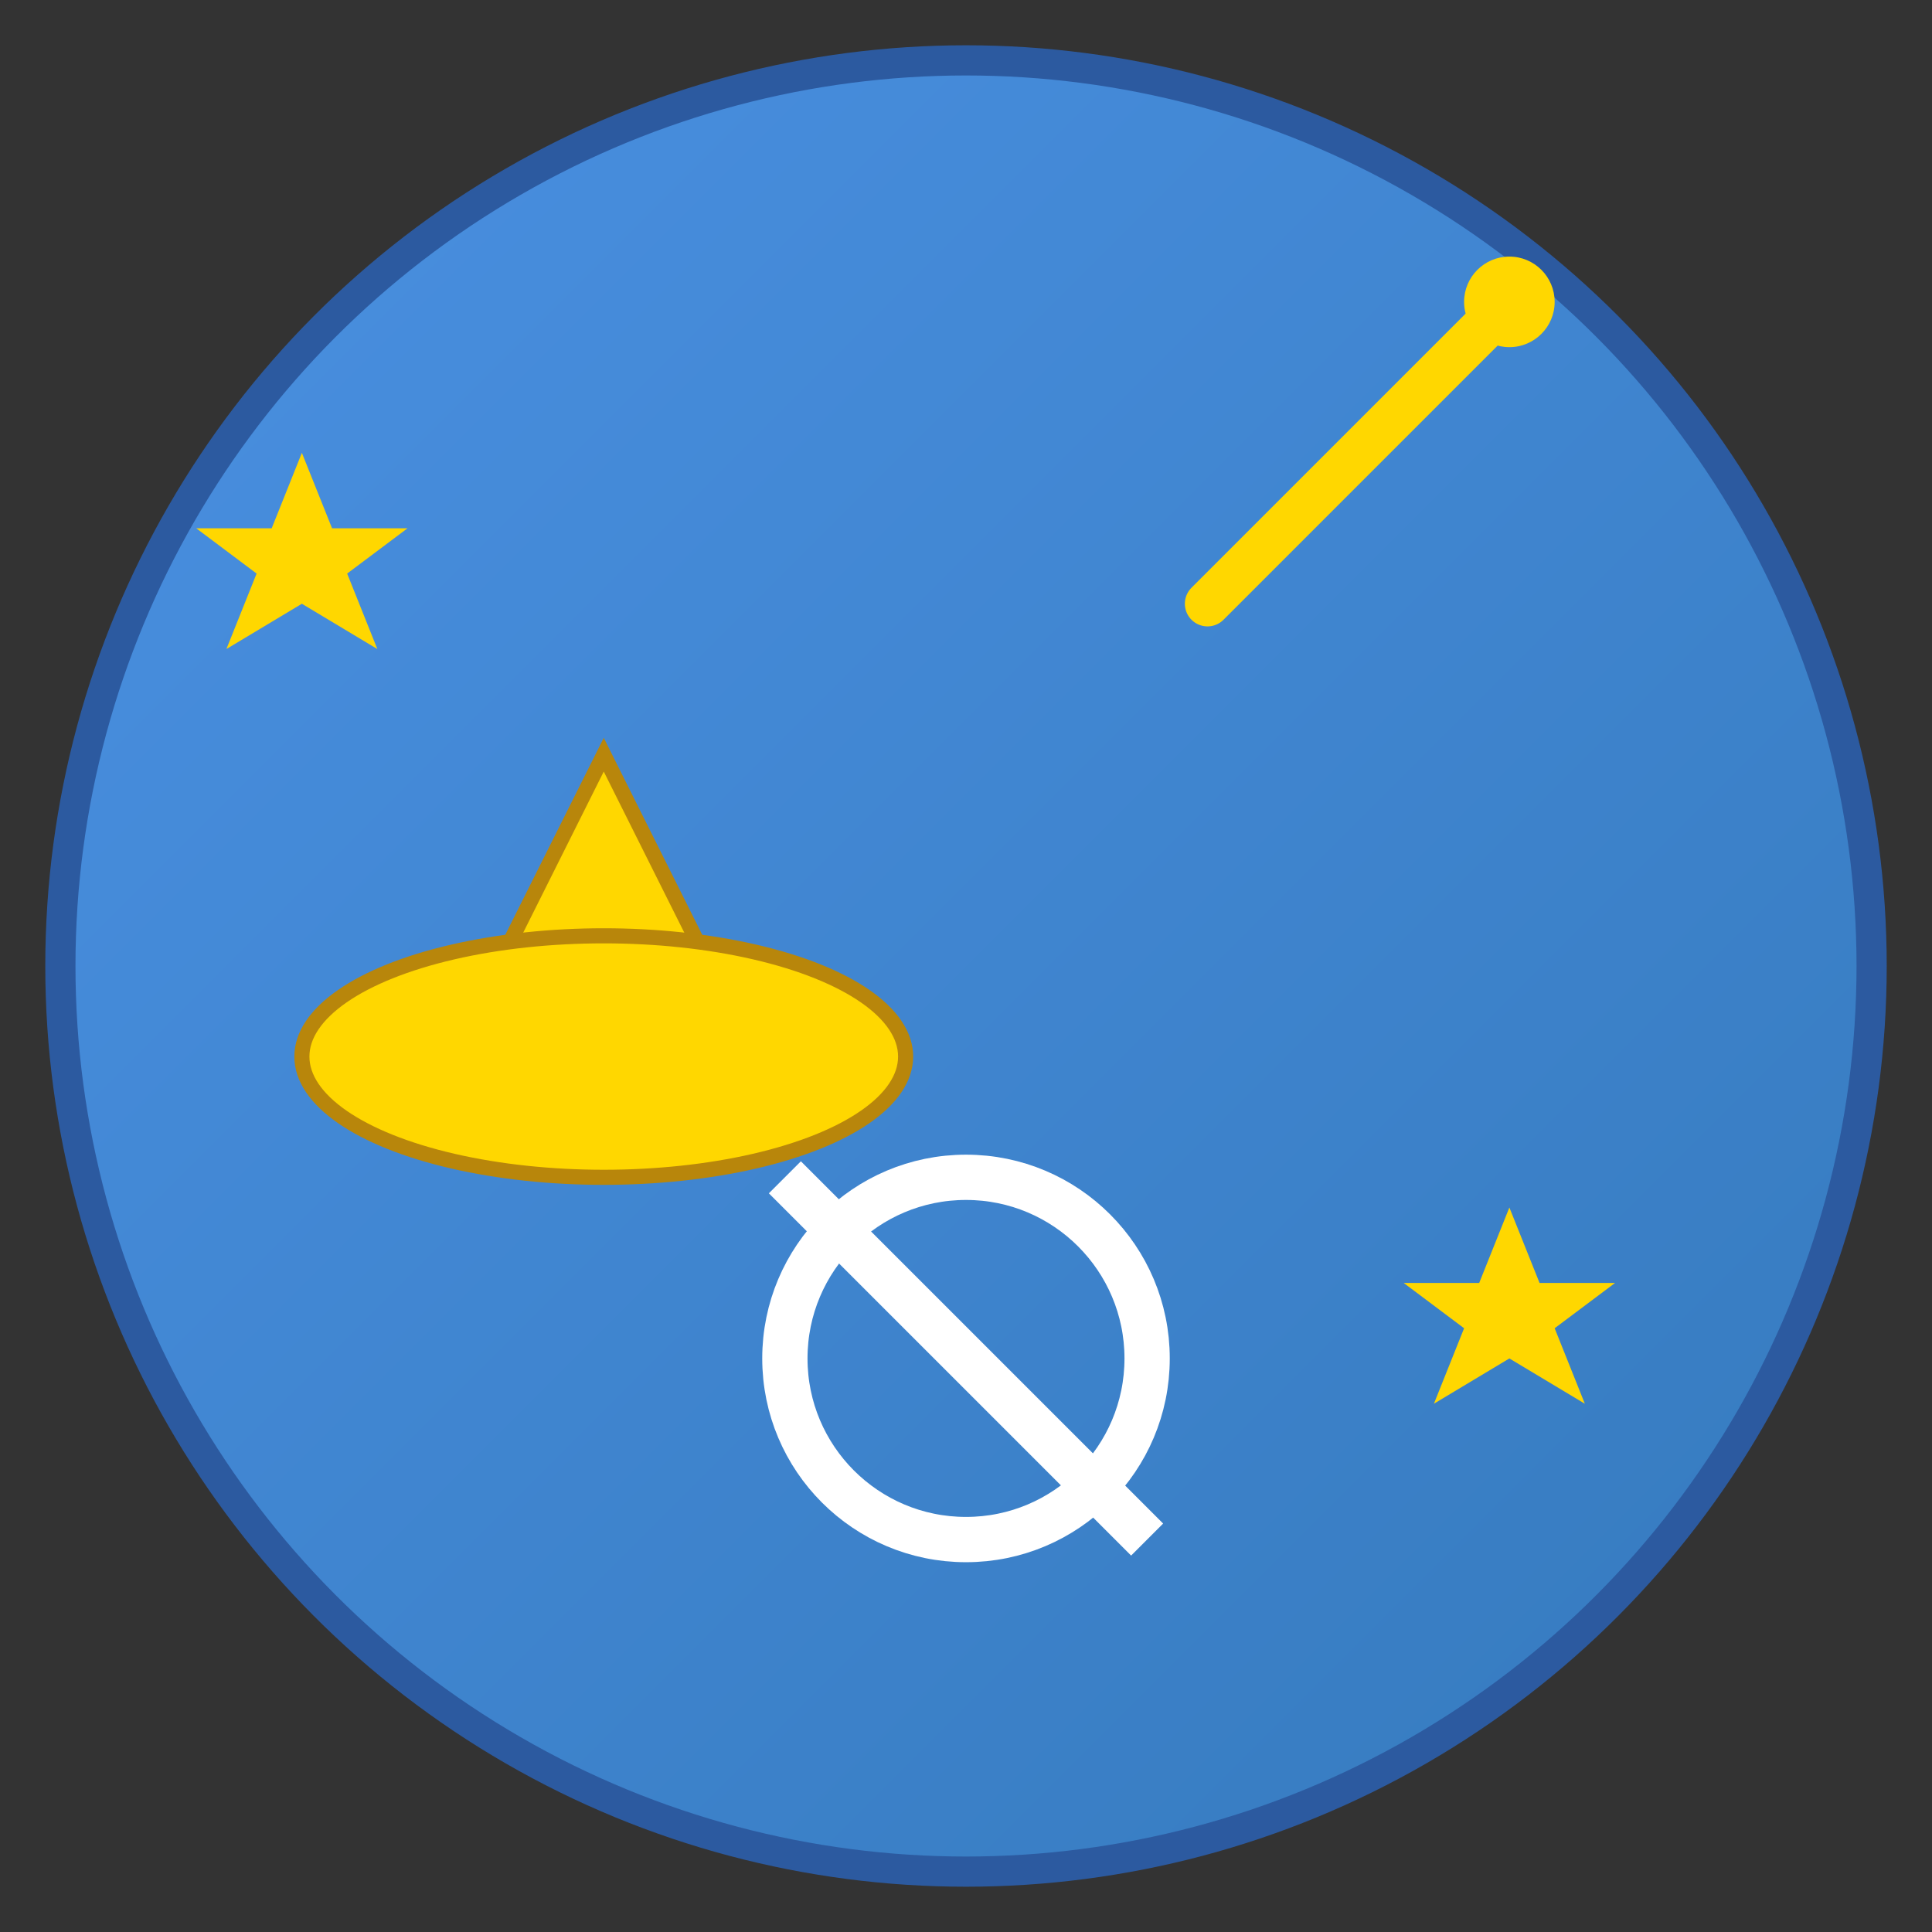 <svg xmlns="http://www.w3.org/2000/svg" viewBox="0 0 128 128" width="128" height="128">
  <rect x="0" y="0" width="128" height="128" fill="#333333" stroke="none"/>
  <defs>
    <linearGradient id="grad1" x1="0%" y1="0%" x2="100%" y2="100%">
      <stop offset="0%" style="stop-color:#4A90E2;stop-opacity:1" />
      <stop offset="100%" style="stop-color:#357ABD;stop-opacity:1" />
    </linearGradient>
  </defs>
  
  <!-- Background circle -->
  <circle cx="64" cy="64" r="60" fill="url(#grad1)" stroke="#2C5AA0" stroke-width="2"/>
  
  <!-- Wizard hat -->
  <path d="M30 70 L50 70 L40 50 Z" fill="#FFD700" stroke="#B8860B" stroke-width="1"/>
  <ellipse cx="40" cy="70" rx="20" ry="8" fill="#FFD700" stroke="#B8860B" stroke-width="1"/>
  
  <!-- Magic wand -->
  <line x1="80" y1="40" x2="100" y2="20" stroke="#FFD700" stroke-width="3" stroke-linecap="round"/>
  <circle cx="100" cy="20" r="3" fill="#FFD700"/>
  
  <!-- Null symbol (Ø) -->
  <circle cx="64" cy="90" r="12" fill="none" stroke="#FFFFFF" stroke-width="3"/>
  <line x1="52" y1="78" x2="76" y2="102" stroke="#FFFFFF" stroke-width="3"/>
  
  <!-- Stars -->
  <polygon points="20,30 22,35 27,35 23,38 25,43 20,40 15,43 17,38 13,35 18,35" fill="#FFD700"/>
  <polygon points="100,80 102,85 107,85 103,88 105,93 100,90 95,93 97,88 93,85 98,85" fill="#FFD700"/>
</svg>
